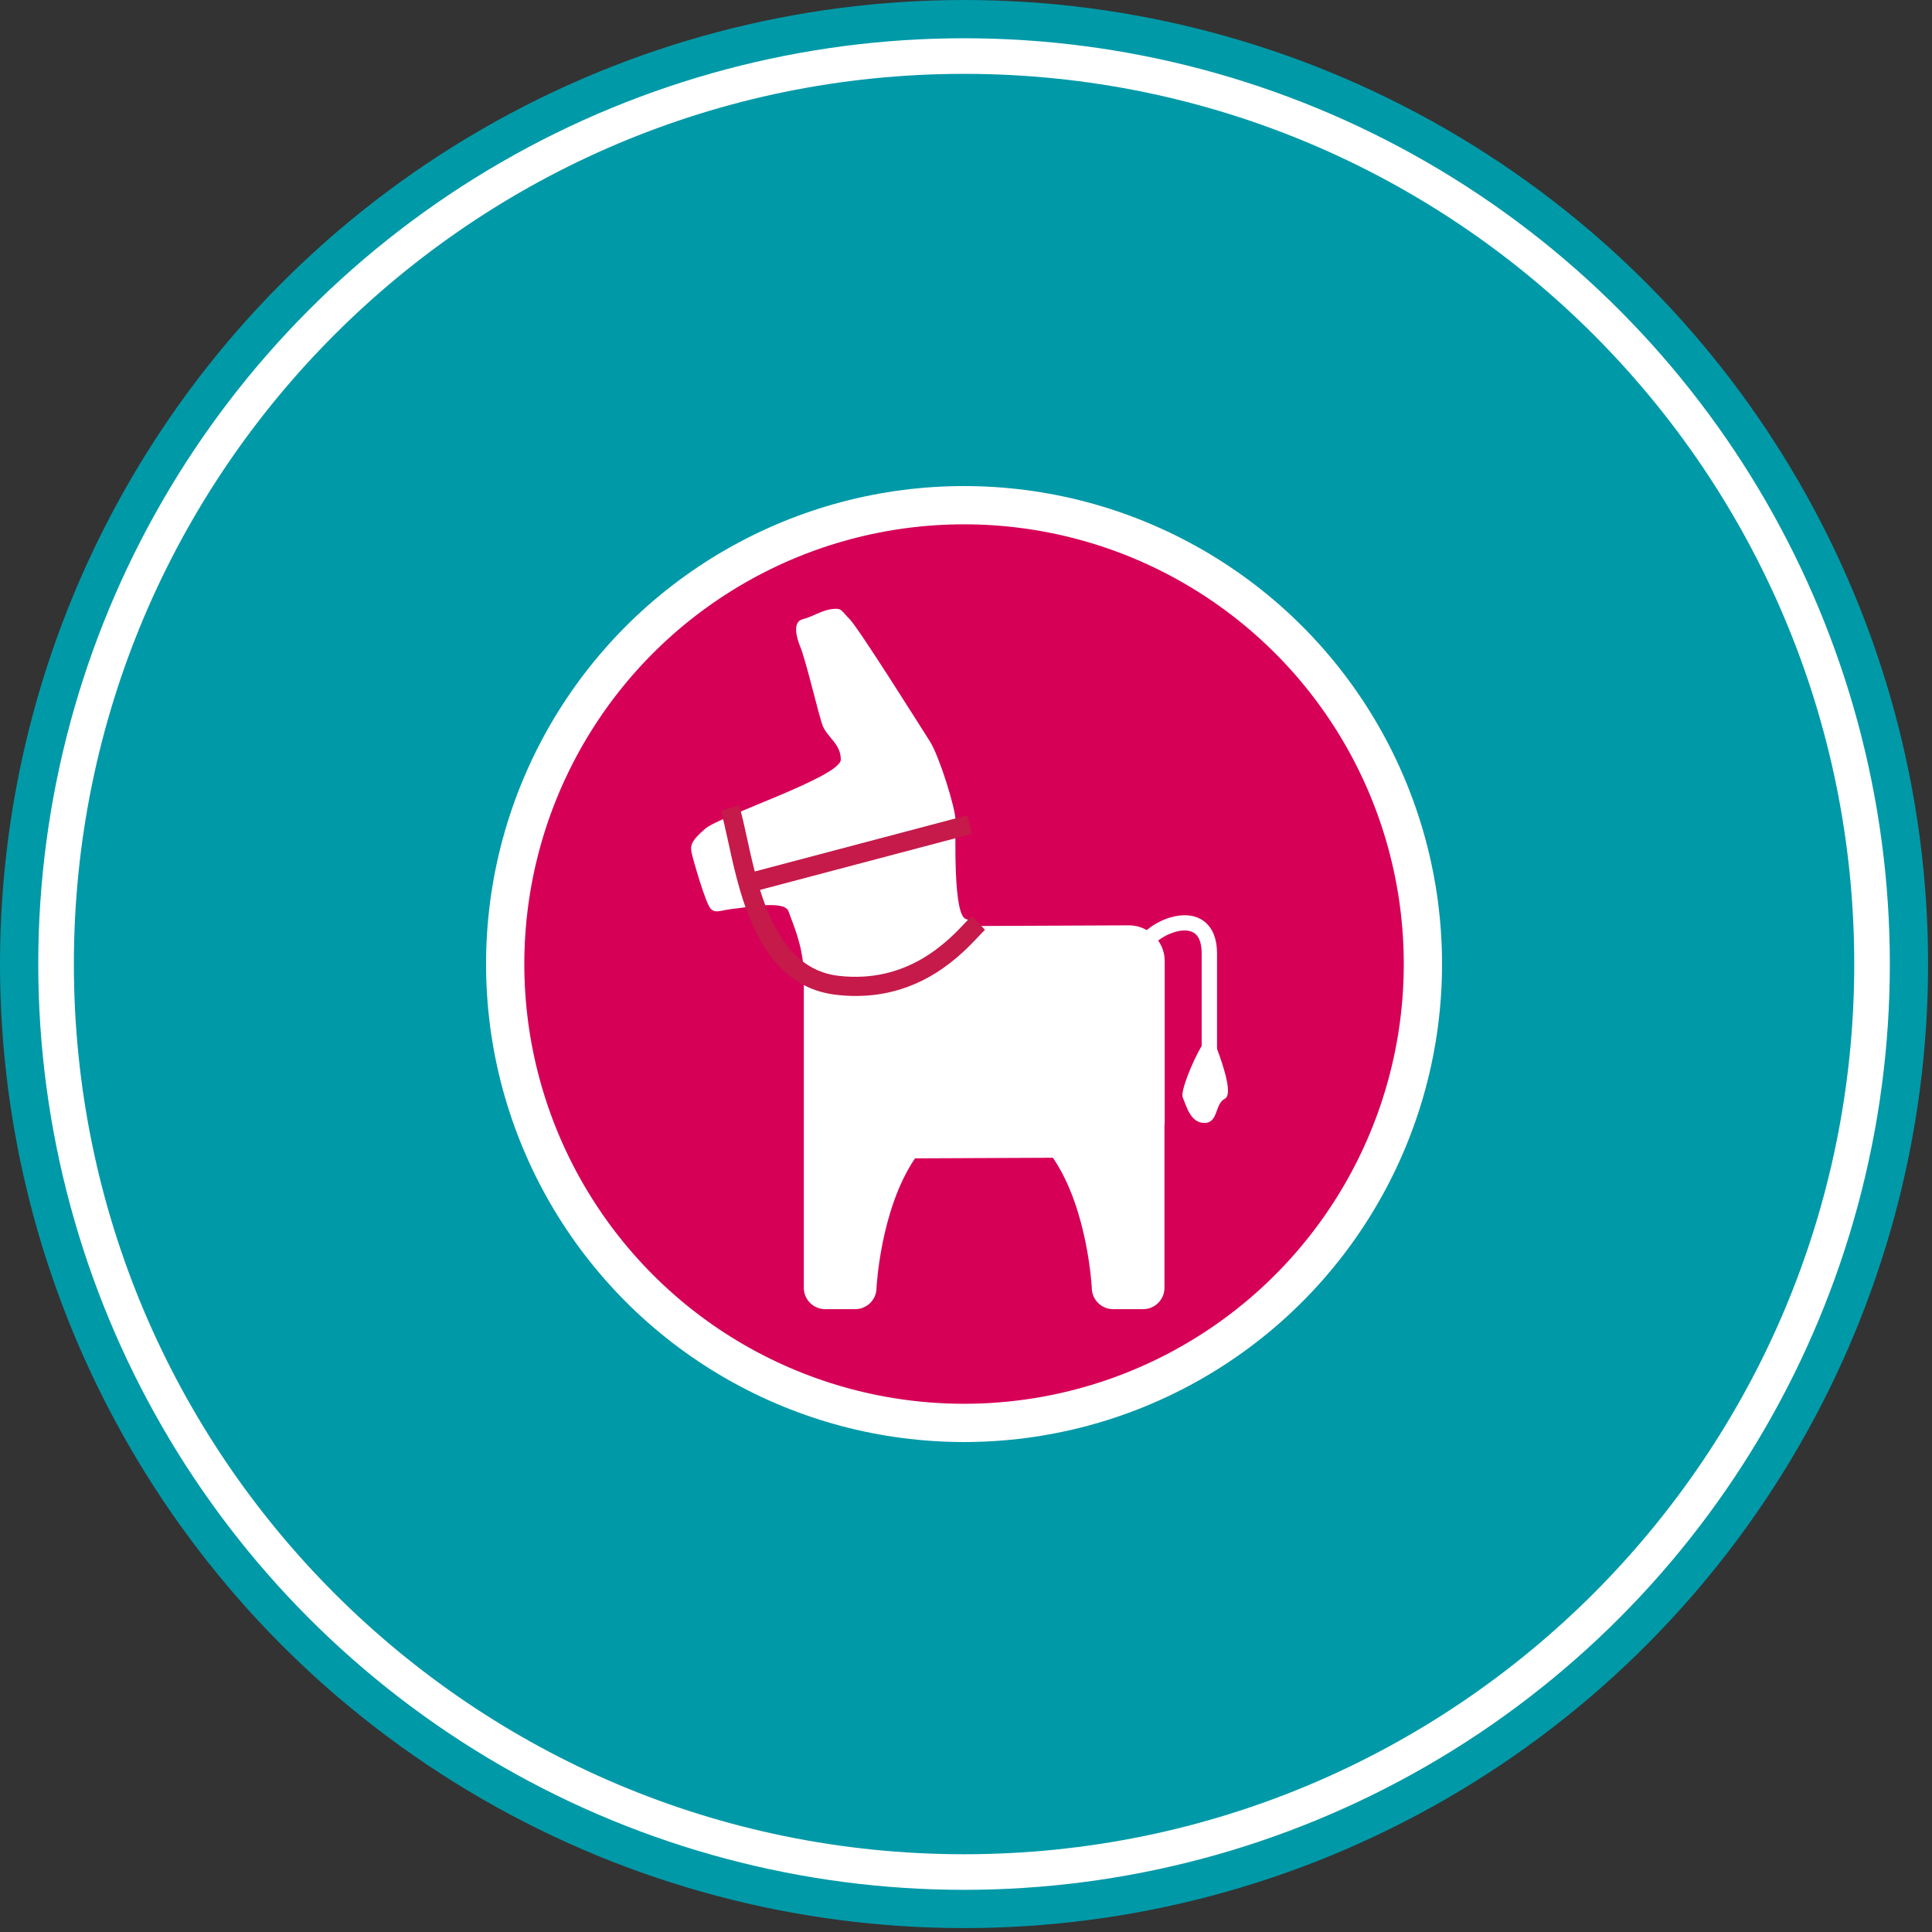 <?xml version="1.0" encoding="utf-8"?>
<!-- Generator: Adobe Illustrator 15.1.0, SVG Export Plug-In  -->
<!DOCTYPE svg PUBLIC "-//W3C//DTD SVG 1.1//EN" "http://www.w3.org/Graphics/SVG/1.1/DTD/svg11.dtd">
<svg version="1.1"
	 xmlns="http://www.w3.org/2000/svg" xmlns:xlink="http://www.w3.org/1999/xlink" xmlns:a="http://ns.adobe.com/AdobeSVGViewerExtensions/3.0/"
	 x="0px" y="0px" width="101px" height="101px" viewBox="0 0 101 101" overflow="visible" enable-background="new 0 0 101 101"
	 xml:space="preserve">
<rect x="0" y="0" width="101" height="101" fill="#333333" stroke="none"/>
<defs>
</defs>
<g>
	<defs>
		<rect id="SVGID_1_" y="0" width="100.796" height="100.796"/>
	</defs>
	<clipPath id="SVGID_2_">
		<use xlink:href="#SVGID_1_"  overflow="visible"/>
	</clipPath>
	<path clip-path="url(#SVGID_2_)" fill="#FFFFFF" d="M99.796,50.398c0,27.282-22.115,49.398-49.397,49.398S1,77.68,1,50.398
		C1,23.116,23.116,1,50.398,1S99.796,23.116,99.796,50.398"/>
	
		<circle clip-path="url(#SVGID_2_)" fill="none" stroke="#0099A8" stroke-width="2" stroke-miterlimit="10" cx="50.398" cy="50.398" r="49.398"/>
	<path clip-path="url(#SVGID_2_)" fill="#0099A8" d="M96.935,50.398c0,25.701-20.835,46.537-46.537,46.537
		c-25.701,0-46.536-20.836-46.536-46.537c0-25.701,20.835-46.537,46.536-46.537C76.1,3.861,96.935,24.697,96.935,50.398"/>
	<path clip-path="url(#SVGID_2_)" fill="#D60057" d="M74.386,50.398c0,13.248-10.74,23.988-23.988,23.988
		c-13.247,0-23.987-10.74-23.987-23.988c0-13.248,10.74-23.988,23.987-23.988C63.646,26.41,74.386,37.15,74.386,50.398"/>
	
		<circle clip-path="url(#SVGID_2_)" fill="none" stroke="#FFFFFF" stroke-width="2" stroke-miterlimit="10" cx="50.398" cy="50.398" r="23.988"/>
	<path clip-path="url(#SVGID_2_)" fill="#FFFFFF" d="M63.623,54.83v-4.99c0-1.298-0.663-1.739-1.059-1.887
		c-0.814-0.303-1.916,0.079-2.615,0.671c-0.275-0.158-0.594-0.25-0.934-0.25l-7.741,0.034c-0.318-0.172-0.6-0.312-0.784-0.368
		c-0.667-0.2-0.535-4.466-0.535-5.133s-0.866-3.4-1.333-4.133c-0.467-0.734-3.733-5.934-4.2-6.4c-0.467-0.467-0.4-0.6-0.933-0.534
		c-0.534,0.067-1,0.4-1.534,0.534c-0.533,0.133-0.318,0.956-0.133,1.4c0.333,0.8,1.01,3.773,1.2,4.2
		c0.267,0.6,0.933,0.933,0.933,1.733c0,0.894-6.266,2.933-7.066,3.6c-0.8,0.667-0.8,0.933-0.734,1.267
		c0.067,0.333,0.734,2.667,1,2.934c0.267,0.266,0.534,0.066,1.2,0c0.667-0.067,2.667-0.467,2.867,0.133
		c0.2,0.6,0.733,1.68,0.8,3.208v7.508V58.7v8.625c0,0.616,0.499,1.115,1.116,1.115h1.569c0.616,0,1.115-0.499,1.115-1.115
		c0,0,0.2-4.085,2-6.751c0.004-0.006,0.007-0.012,0.011-0.018l7.212-0.032c0.011,0.017,0.019,0.033,0.031,0.05
		c1.8,2.666,2,6.751,2,6.751c0,0.616,0.499,1.115,1.114,1.115h1.569c0.616,0,1.116-0.499,1.116-1.115v-8.477
		c0.008-0.071,0.013-0.143,0.013-0.214v-8.388c0-0.402-0.128-0.773-0.343-1.078c0.502-0.387,1.252-0.647,1.739-0.466
		c0.355,0.133,0.537,0.516,0.537,1.137v4.837c-0.498,0.848-1.121,2.387-0.989,2.696c0.2,0.466,0.399,1.333,1.134,1.333
		c0.733,0,0.533-1,1.066-1.267C64.448,57.233,63.979,55.781,63.623,54.83"/>
	<path clip-path="url(#SVGID_2_)" fill="#C51A4A" d="M50.821,47.869c-0.099,0.089-0.214,0.212-0.359,0.366
		c-0.903,0.961-3.019,3.208-6.646,2.776c-2.283-0.272-3.41-2.341-4.084-4.49l11.085-2.93l-0.256-0.967l-11.104,2.935
		c-0.16-0.618-0.292-1.221-0.411-1.769c-0.145-0.668-0.271-1.245-0.414-1.699l-0.953,0.3c0.129,0.411,0.25,0.967,0.39,1.612
		c0.651,2.996,1.636,7.524,5.627,8.001c0.363,0.043,0.712,0.063,1.049,0.063c3.484,0,5.526-2.17,6.444-3.146
		c0.125-0.133,0.232-0.247,0.301-0.309L50.821,47.869z"/>
</g>
</svg>
